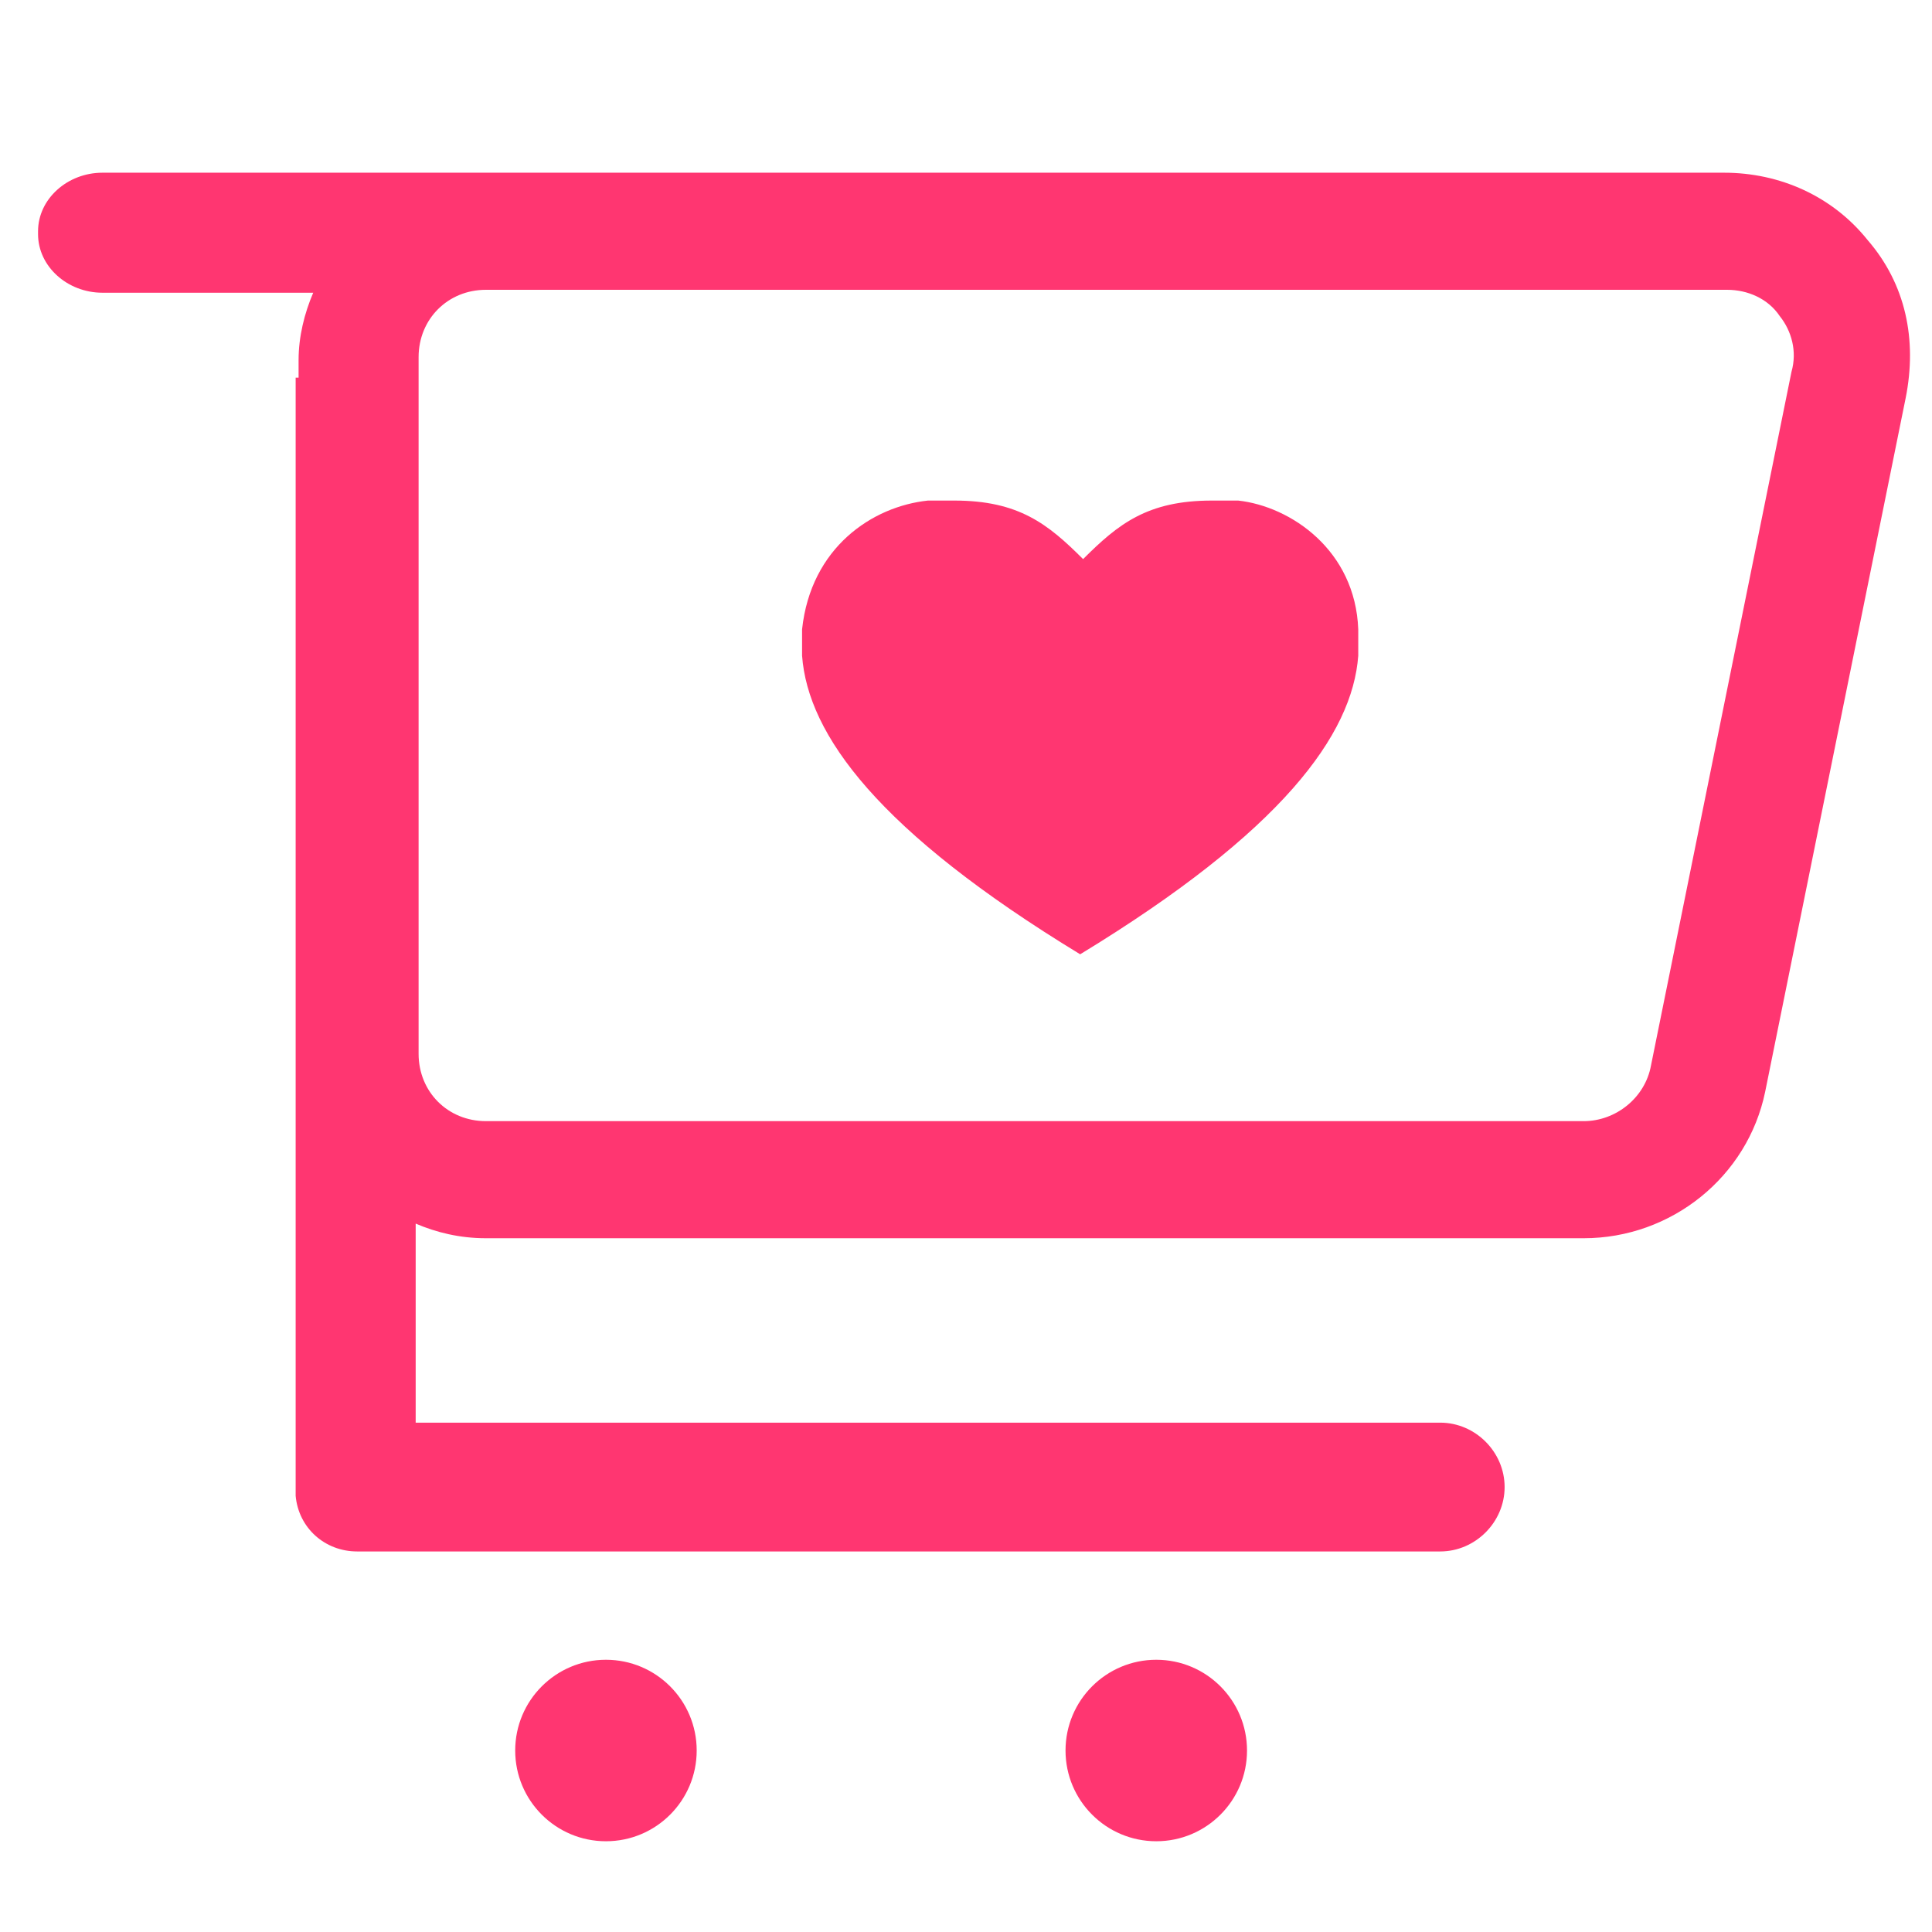 <?xml version="1.0" encoding="utf-8"?>
<!-- Generator: Adobe Illustrator 19.1.1, SVG Export Plug-In . SVG Version: 6.00 Build 0)  -->
<svg version="1.1" id="Layer_1" xmlns="http://www.w3.org/2000/svg" xmlns:xlink="http://www.w3.org/1999/xlink" x="0px" y="0px"
	 viewBox="0 0 66 66" style="enable-background:new 0 0 66 66;" xml:space="preserve">
<g id="Favorite">
	<path style="fill:#FF3671;" d="M42.3,17.1c-0.3,0-0.6,0-0.9,0c-2.2,0-3.2,0.8-4.4,2c-1.2-1.2-2.2-2-4.4-2c-0.3,0-0.6,0-0.9,0
		c-1.9,0.2-4,1.6-4.3,4.4v0.9c0.2,2.7,2.6,6,9.5,10.2c6.9-4.2,9.3-7.5,9.5-10.2v-0.9C46.3,18.8,44.1,17.3,42.3,17.1z"/>
	<path style="fill:#FF3671;" d="M63.8,8.2c-1.2-1.5-3-2.3-4.9-2.3L3.5,5.9c-1.2,0-2.2,0.9-2.2,2v0.1c0,1.1,1,2,2.2,2h7.2
		c-0.3,0.7-0.5,1.5-0.5,2.3v0.6h-0.1v38.2h0c0.1,1.1,1,1.9,2.1,1.9h37c1.2,0,2.2-1,2.2-2.2c0-1.2-1-2.2-2.2-2.2H14.2v-6.8
		c0.7,0.3,1.5,0.5,2.4,0.5h37.5c3,0,5.6-2.1,6.2-5l4.8-23.7C65.5,11.6,65.1,9.7,63.8,8.2z M61.2,12.7l-4.8,23.7
		c-0.2,1.1-1.2,1.9-2.3,1.9H16.6c-1.3,0-2.3-1-2.3-2.3V12.2c0-1.3,1-2.3,2.3-2.3H59c0.7,0,1.4,0.3,1.8,0.9
		C61.2,11.3,61.4,12,61.2,12.7z"/>
	<circle style="fill:#FF3671;" cx="20.7" cy="59.8" r="3.1"/>
	<circle style="fill:#FF3671;" cx="39.5" cy="59.8" r="3.1"/>
</g>
</svg>
